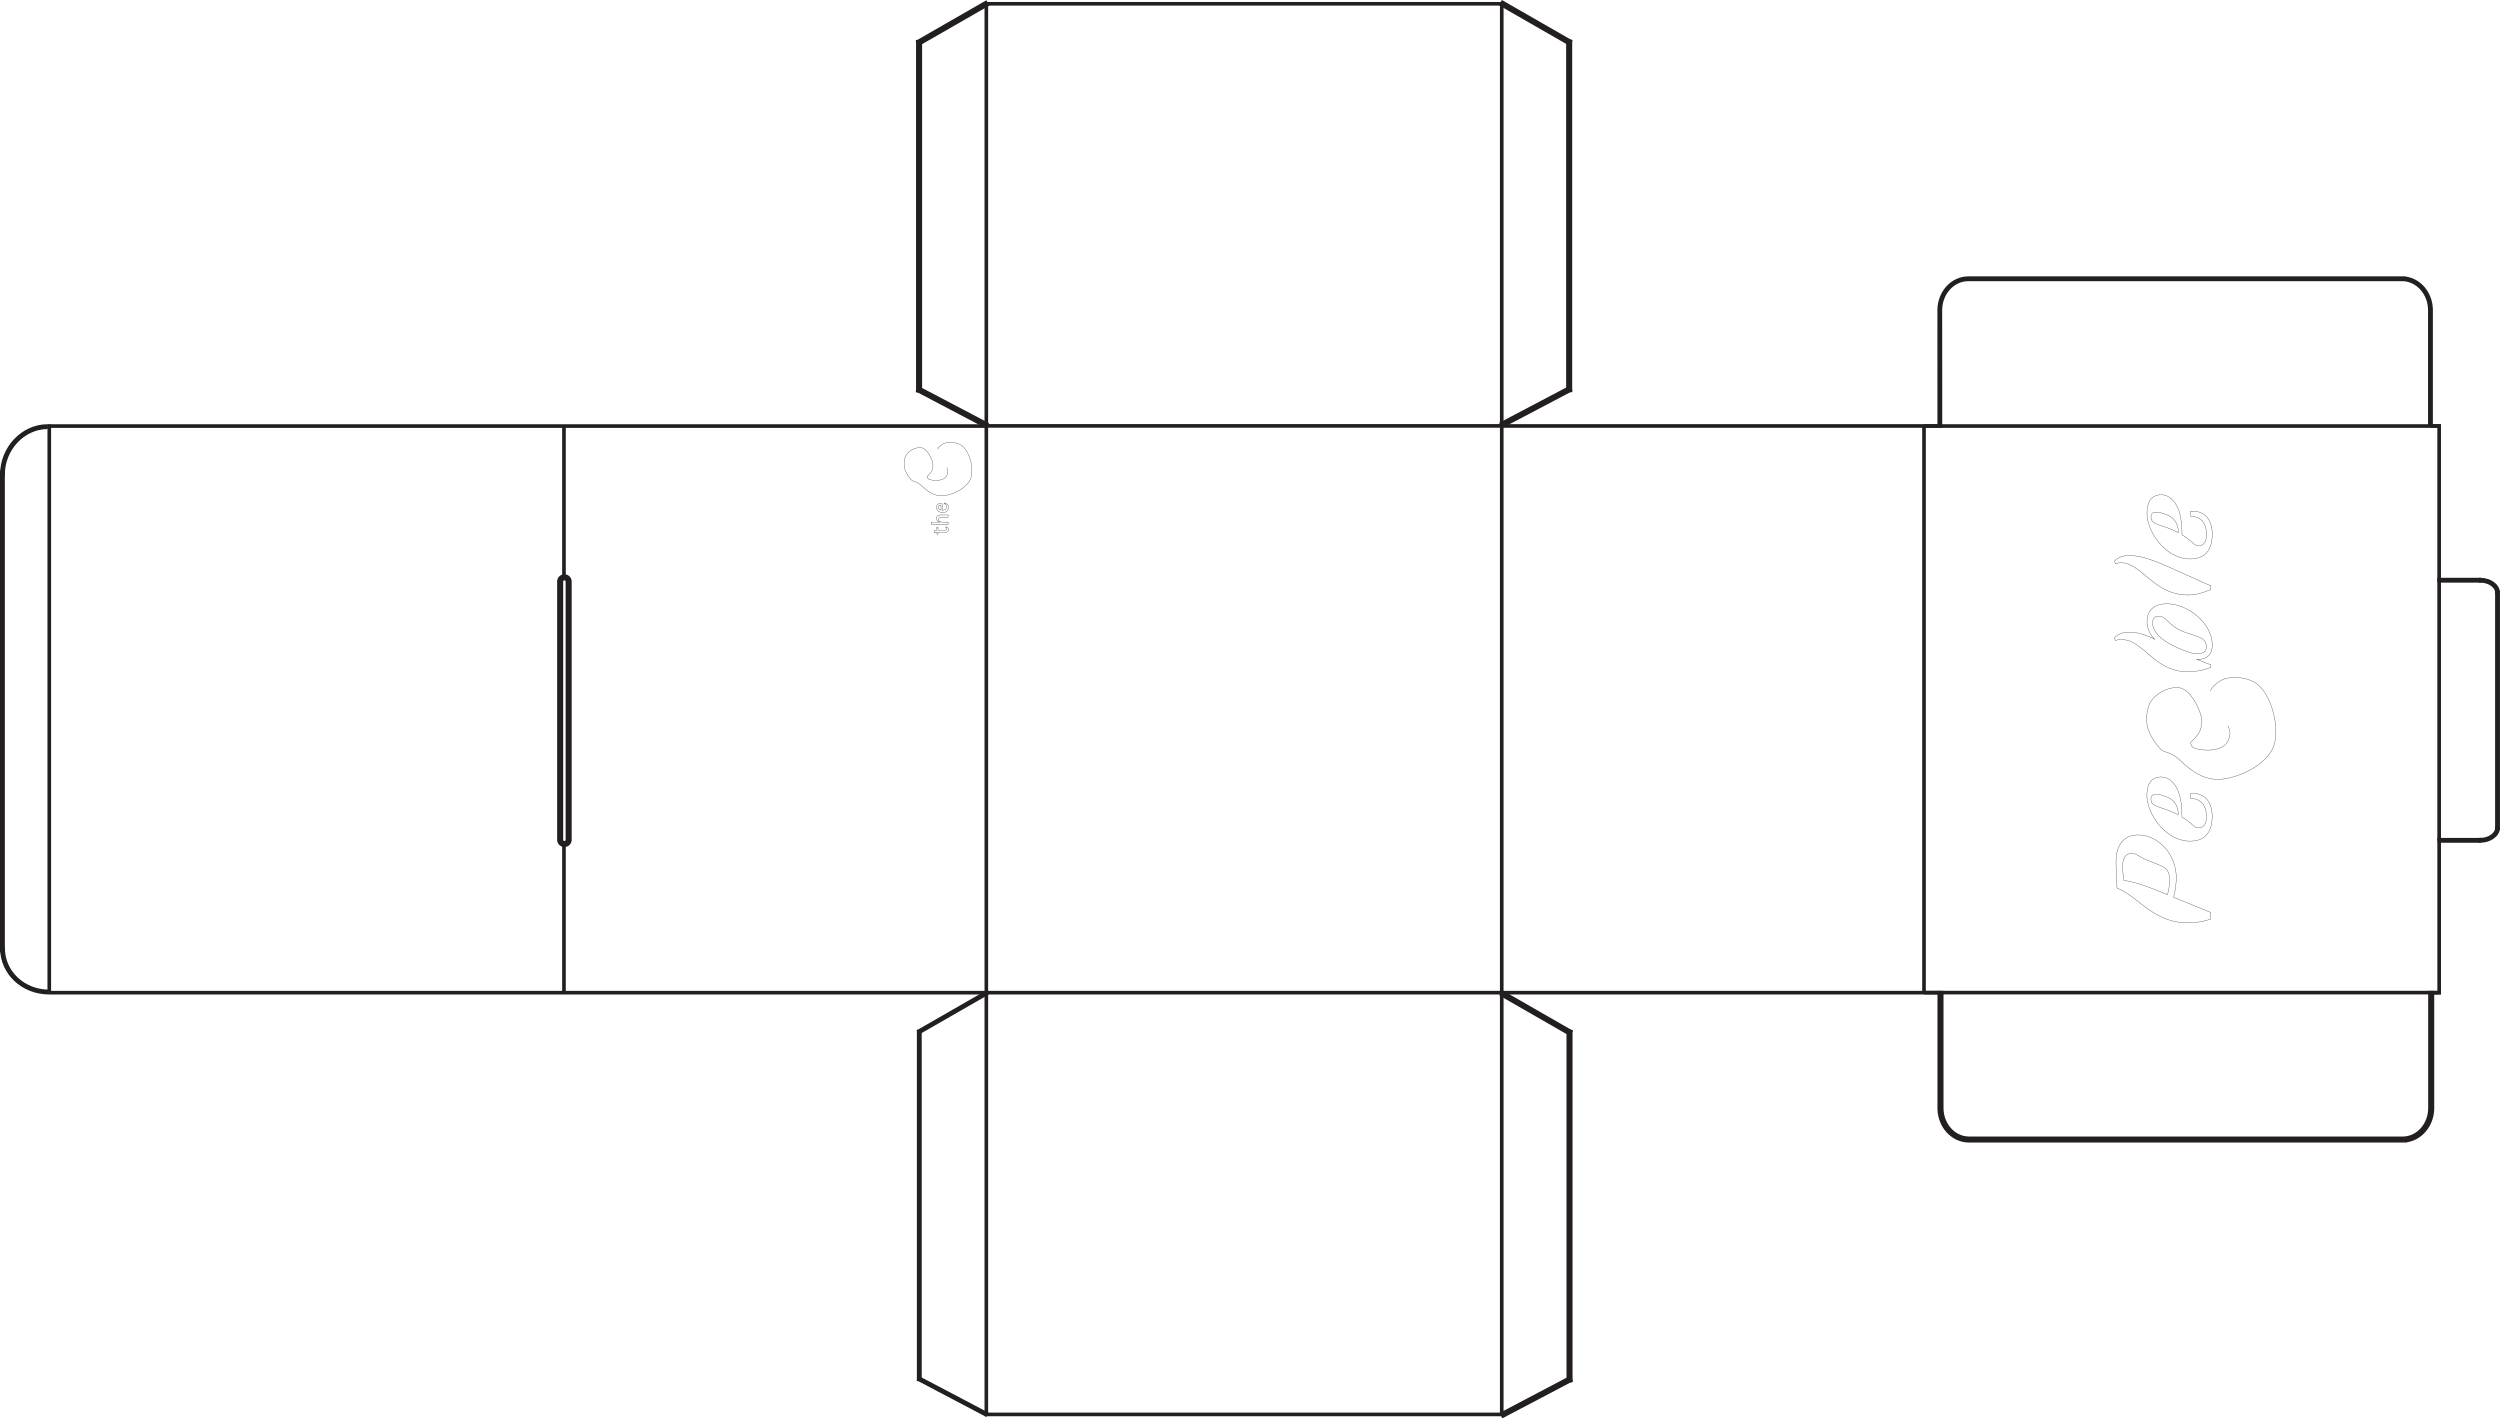 <svg xmlns="http://www.w3.org/2000/svg" viewBox="0 0 2063.71 1170.94"><defs><style>.cls-1,.cls-2{fill:#231f20;}.cls-1,.cls-2,.cls-3{stroke:#231f20;stroke-miterlimit:10;}.cls-1{stroke-width:3px;}.cls-2{stroke-width:2px;}.cls-3{fill:none;stroke-width:0.25px;}</style></defs><title>packaging_calques_separes</title><g id="_gravure_plies" data-name="(gravure) plies"><line class="cls-1" x1="814.2" y1="4.29" x2="814.2" y2="1168.95"/><line class="cls-1" x1="1239.67" y1="3.63" x2="1239.67" y2="1168.29"/><line class="cls-1" x1="1588.24" y1="350.71" x2="1588.24" y2="818.04"/><line class="cls-1" x1="1588.28" y1="351.69" x2="2013.72" y2="351.69"/><line class="cls-1" x1="1588.31" y1="819.38" x2="2013.75" y2="819.38"/><line class="cls-1" x1="2013.48" y1="477.58" x2="2013.48" y2="693.56"/><line class="cls-1" x1="814.28" y1="351.57" x2="1238.76" y2="351.57"/><line class="cls-1" x1="814.39" y1="819.43" x2="1240.45" y2="819.43"/><line class="cls-1" x1="465.54" y1="351.57" x2="465.54" y2="476.06"/><line class="cls-1" x1="465.54" y1="696.07" x2="465.54" y2="820.56"/><line class="cls-1" x1="40.68" y1="350.46" x2="40.68" y2="819.46"/></g><g id="_découpe_contour" data-name="(découpe) contour"><path class="cls-2" d="M283.74,482.26c-20,0-36.35,17.83-36.35,38.52h-2c0-21.79,17.2-40.52,38.35-40.52" transform="translate(-244.37 -129.08)"/><path class="cls-2" d="M284.93,949c-21.79,0-39.52-16.2-39.52-37.35h2c0,20,16.83,35.35,37.52,35.35" transform="translate(-244.37 -129.08)"/><rect class="cls-2" x="1" y="389.54" width="2" height="395.67"/><line class="cls-1" x1="39.29" y1="351.71" x2="814.51" y2="351.71"/><line class="cls-1" x1="40.51" y1="819.44" x2="815.74" y2="819.44"/><rect class="cls-2" x="998.57" y="963.83" width="64.43" height="2" transform="translate(-587.95 512.46) rotate(-29.87)"/><rect class="cls-2" x="1029.69" y="1250.38" width="2" height="63" transform="translate(-828.03 1468.05) rotate(-62.25)"/><rect class="cls-2" x="757.86" y="851.05" width="2" height="288"/><line class="cls-1" x1="813.43" y1="1167.58" x2="1240.68" y2="1167.58"/><rect class="cls-1" x="1511.42" y="933.17" width="2" height="64.43" transform="translate(-322.34 1667.02) rotate(-60.13)"/><rect class="cls-1" x="1481.02" y="1281.44" width="63" height="2" transform="translate(-667.65 723.22) rotate(-27.77)"/><rect class="cls-1" x="1294.61" y="851.61" width="2" height="288"/><line class="cls-1" x1="1239.66" y1="819.43" x2="1601.73" y2="819.43"/><path class="cls-1" d="M2227.74,1070.74h0v0H1869.55c-13.2-.09-24-11.73-24.34-26.2h0v-96h2v95.2h0c0,13.79,10.09,25,22.5,25h359c12-.54,21.58-11.54,21.58-25h0v-95.2h2v96h0c-.37,13.73-10.08,24.92-22.36,26.1v.08l-1.71,0Z" transform="translate(-244.37 -129.08)"/><line class="cls-1" x1="2005.72" y1="819.5" x2="2015.05" y2="819.5"/><line class="cls-1" x1="2013.49" y1="692.21" x2="2013.49" y2="818.8"/><rect class="cls-2" x="2013.21" y="477.96" width="34" height="2"/><path class="cls-2" d="M2307.08,618.53h-2c0-5.24-6.06-9.5-13.5-9.5v-2C2300.13,607,2307.08,612.19,2307.08,618.53Z" transform="translate(-244.37 -129.08)"/><rect class="cls-2" x="2013.21" y="692.68" width="34" height="2"/><path class="cls-2" d="M2291.58,823.76v-2c7.44,0,13.5-4.26,13.5-9.5h2C2307.08,818.6,2300.13,823.76,2291.58,823.76Z" transform="translate(-244.37 -129.08)"/><rect class="cls-2" x="2060.67" y="488.54" width="2" height="195.67"/><line class="cls-1" x1="2013.48" y1="480.5" x2="2013.48" y2="350.5"/><line class="cls-1" x1="2006.35" y1="351.61" x2="2014.98" y2="351.61"/><path class="cls-2" d="M1846.67,480.41h-2v-96h0c.38-14.47,11.14-26.11,24.34-26.2h358.19v0h.44l1.69,0v.08c12.28,1.17,22,12.36,22.35,26.1h0v96h-2v-95.2h0c0-13.44-9.59-24.44-21.57-25h-359c-12.41,0-22.5,11.21-22.5,25h0Z" transform="translate(-244.37 -129.08)"/><line class="cls-1" x1="1239.51" y1="351.63" x2="1603.14" y2="351.63"/><rect class="cls-1" x="1511.13" y="115.82" width="2" height="64.43" transform="translate(386.29 1256.48) rotate(-60.13)"/><rect class="cls-1" x="1480.73" y="464.08" width="63" height="2" transform="translate(-286.91 628.97) rotate(-27.77)"/><rect class="cls-1" x="1294.32" y="34.26" width="2" height="288"/><line class="cls-1" x1="814.01" y1="3.13" x2="1240.15" y2="3.13"/><rect class="cls-1" x="998.39" y="147.25" width="64.43" height="2" transform="translate(-181.29 403.89) rotate(-29.87)"/><rect class="cls-1" x="1029.5" y="433.79" width="2" height="63" transform="translate(-105.48 1031.53) rotate(-62.25)"/><rect class="cls-1" x="757.68" y="34.46" width="2" height="288"/><path class="cls-1" d="M710.28,826.8a4.5,4.5,0,0,1-4.5-4.5V609.14a4.5,4.5,0,0,1,9,0V822.3A4.51,4.51,0,0,1,710.28,826.8Zm0-220.17a2.5,2.5,0,0,0-2.5,2.5V822.3a2.5,2.5,0,0,0,5,0V609.14A2.5,2.5,0,0,0,710.28,606.64Z" transform="translate(-244.37 -129.08)"/></g><g id="gravure_peeble"><path class="cls-3" d="M2057.75,673.3l11.67,4.6V680a51.36,51.36,0,0,1-19.07,3.59c-27.94,0-36.46-26.59-55-26.59a9.27,9.27,0,0,0-4.6.9l-1-2.13c2.36-2.92,6.51-4.82,12.45-4.82s13.13,1.8,21,5.95a20.74,20.74,0,0,1-6.51-14.47c0-10.55,7.29-14.92,16.27-14.92,17.39,0,37.59,15.93,37.59,34.11C2070.54,671.72,2063.36,673.63,2057.75,673.3Zm-31.64-35.57c-2.92,0-4.82,2-4.82,5.16,0,9.31,9.65,17.28,28.95,24.23,9,3.25,15.48,1.46,15.48-4,0-9.09-10.55-8.64-21.43-13.69C2033.74,644.46,2032.73,637.73,2026.11,637.73Z" transform="translate(-244.37 -129.08)"/><path class="cls-3" d="M1989.76,592.4c3-3.48,7.52-4.71,12.57-4.71,10.1,0,22.55,5.16,30.29,8.53l36.8,16.49v2.92c-6.73,3-13.24,4.71-19.07,4.6-27.94,0-38-26.59-55.31-26.59a9.73,9.73,0,0,0-4.26.9Z" transform="translate(-244.37 -129.08)"/><path class="cls-3" d="M2070.54,570.07c0,13.24-6.17,20.42-18.18,20.42-20.42,0-35.68-22.66-35.68-37.7,0-9.87,4-15.26,11.67-15.26,6.39,0,11.22,4.82,14,11.44,2.69,6.28,3.14,14,3.25,21.65,9.76,5.83,9,8.86,14.25,8.86,3.7,0,5.95-3.59,5.95-9,0-9.87-4.49-14.81-13.24-15.37v-4C2064.48,550.21,2070.54,558.4,2070.54,570.07Zm-28-1.35c0-5.27-1.68-8.64-3.81-11a18.07,18.07,0,0,0-6.84-4.15c-6.73-2.47-11.89-2.58-11.89,1.91C2019.94,562.89,2027.35,561.1,2042.49,568.72Z" transform="translate(-244.37 -129.08)"/><path class="cls-3" d="M2018.72,710.31c4.46-10,19.92-16.14,27.29-12.7,8.53,4,13.9,17.4,15.1,21.79a21.37,21.37,0,0,1,.29,9.72,17.2,17.2,0,0,1-3.38,7.09c-3.26,3.78-5.32,5.83-5.32,5.83l.46,1.94c.64,2.29,3.44,2.89,4.46,3.2,5.11,1.57,24.33,3.45,27-9.61.38-1.86,1.57-3.71-1.2-9.44" transform="translate(-244.37 -129.08)"/><path class="cls-3" d="M2069.11,699.34s1-3.65,7.89-8.11,22.29-3.95,30.72,2.66c11.15,8.75,17.83,32.26,14.42,48.05-3.6,16.65-27.29,28.83-44.28,30.38s-29.66-11.81-33.46-15.27c-8.12-7.4-11.26-6.22-14.67-8.26a11.8,11.8,0,0,1-2.9-2.55c-7.92-8.79-9.72-17.16-9.72-17.16a33,33,0,0,1,1.66-19" transform="translate(-244.37 -129.08)"/><path class="cls-3" d="M2039,572.73" transform="translate(-244.37 -129.08)"/><path class="cls-3" d="M2038.62,869.73l30.74,12.57v5.39a53.67,53.67,0,0,1-19,3.14c-28.39,0-39.72-20.87-58.45-28.72,0-3.48-.79-14.59-.79-21.77,0-13.69,6.39-22,18.29-22,15.93,0,31.41,15.26,31.41,35.23A61.75,61.75,0,0,1,2038.62,869.73Zm-9.54-25.58c-3.81-1.8-5.39-2.24-12.57-5.16s-8-5.39-12.68-5.39-7.18,3.93-7.18,10c0,4.38.45,10.55.67,12.12,9.87,1.68,19.41,5,28.16,8.64l8,3.25c1-2.8,1.8-7,1.8-13S2032.56,845.83,2029.09,844.15Z" transform="translate(-244.37 -129.08)"/><path class="cls-3" d="M2070.49,803c0,13.24-6.17,20.42-18.18,20.42-20.42,0-35.68-22.66-35.68-37.7,0-9.87,4-15.26,11.67-15.26,6.39,0,11.22,4.82,14,11.44,2.69,6.28,3.14,14,3.25,21.65,9.76,5.83,9,8.86,14.25,8.86,3.7,0,5.95-3.59,5.95-9,0-9.87-4.49-14.81-13.24-15.37v-4C2064.43,783.11,2070.49,791.3,2070.49,803Zm-28-1.35c0-5.27-1.68-8.64-3.81-11a18.08,18.08,0,0,0-6.84-4.15c-6.73-2.47-11.89-2.58-11.89,1.91C2019.89,795.79,2027.29,794,2042.44,801.63Z" transform="translate(-244.37 -129.08)"/><path class="cls-3" d="M2055.94,705" transform="translate(-244.37 -129.08)"/><path class="cls-3" d="M2030.57,708.69" transform="translate(-244.37 -129.08)"/><g id="the_e"><path class="cls-3" d="M1018.35,500s.54-1.91,4.14-4.25,11.69-2.07,16.11,1.4c5.85,4.59,9.35,16.92,7.56,25.2-1.89,8.73-14.31,15.12-23.22,15.93s-15.55-6.19-17.55-8c-4.26-3.88-5.91-3.26-7.69-4.33a6.19,6.19,0,0,1-1.52-1.34,21.8,21.8,0,0,1-5.1-9,17.32,17.32,0,0,1,.87-10" transform="translate(-244.37 -129.08)"/><path class="cls-3" d="M991.92,505.74c2.34-5.22,10.45-8.46,14.31-6.66,4.48,2.09,7.29,9.12,7.92,11.43a11.21,11.21,0,0,1,.15,5.1,9,9,0,0,1-1.77,3.72c-1.71,2-2.79,3.06-2.79,3.06l.24,1c.34,1.2,1.81,1.52,2.34,1.68,2.68.82,12.76,1.81,14.16-5,.2-1,.82-1.95-.63-5" transform="translate(-244.37 -129.08)"/><path class="cls-3" d="M1018.67,568.6v1.51h-.72l-.2-1.51h-2.21l-.14-1.9h2.35v-2.52h.92v2.52h5.81c.86,0,1.47-.23,1.47-1.15,0-.76-.35-1.09-.94-1.09V564c1.41,0,2.23.61,2.23,2.15,0,1.74-.92,2.48-3,2.48Z" transform="translate(-244.37 -129.08)"/><path class="cls-3" d="M1027,556.06h-5c-2.09,0-3,.45-3,1.86s1.54,2.17,4.12,2.21H1027V562h-13.78l-.1-1.9h7.35c-1.66-.31-3-1.11-3-3,0-2.27,1.47-2.93,3.71-2.93H1027Z" transform="translate(-244.37 -129.08)"/><path class="cls-3" d="M1017.46,548c0-2.5,1.6-3.36,3.15-3.36a14.75,14.75,0,0,1,1.56.12v5.47h.31c2.15,0,3.42-.92,3.42-2.74a2.23,2.23,0,0,0-2.11-2.48v-.68a3.25,3.25,0,0,1,3.44,3.6c0,2.62-1.56,4.22-4.59,4.22S1017.46,550.55,1017.46,548Zm3.71,2.15v-3.95a2.56,2.56,0,0,0-.53,0,1.52,1.52,0,0,0-1.7,1.72C1018.94,549.06,1019.78,549.86,1021.17,550.12Z" transform="translate(-244.37 -129.08)"/></g></g></svg>
